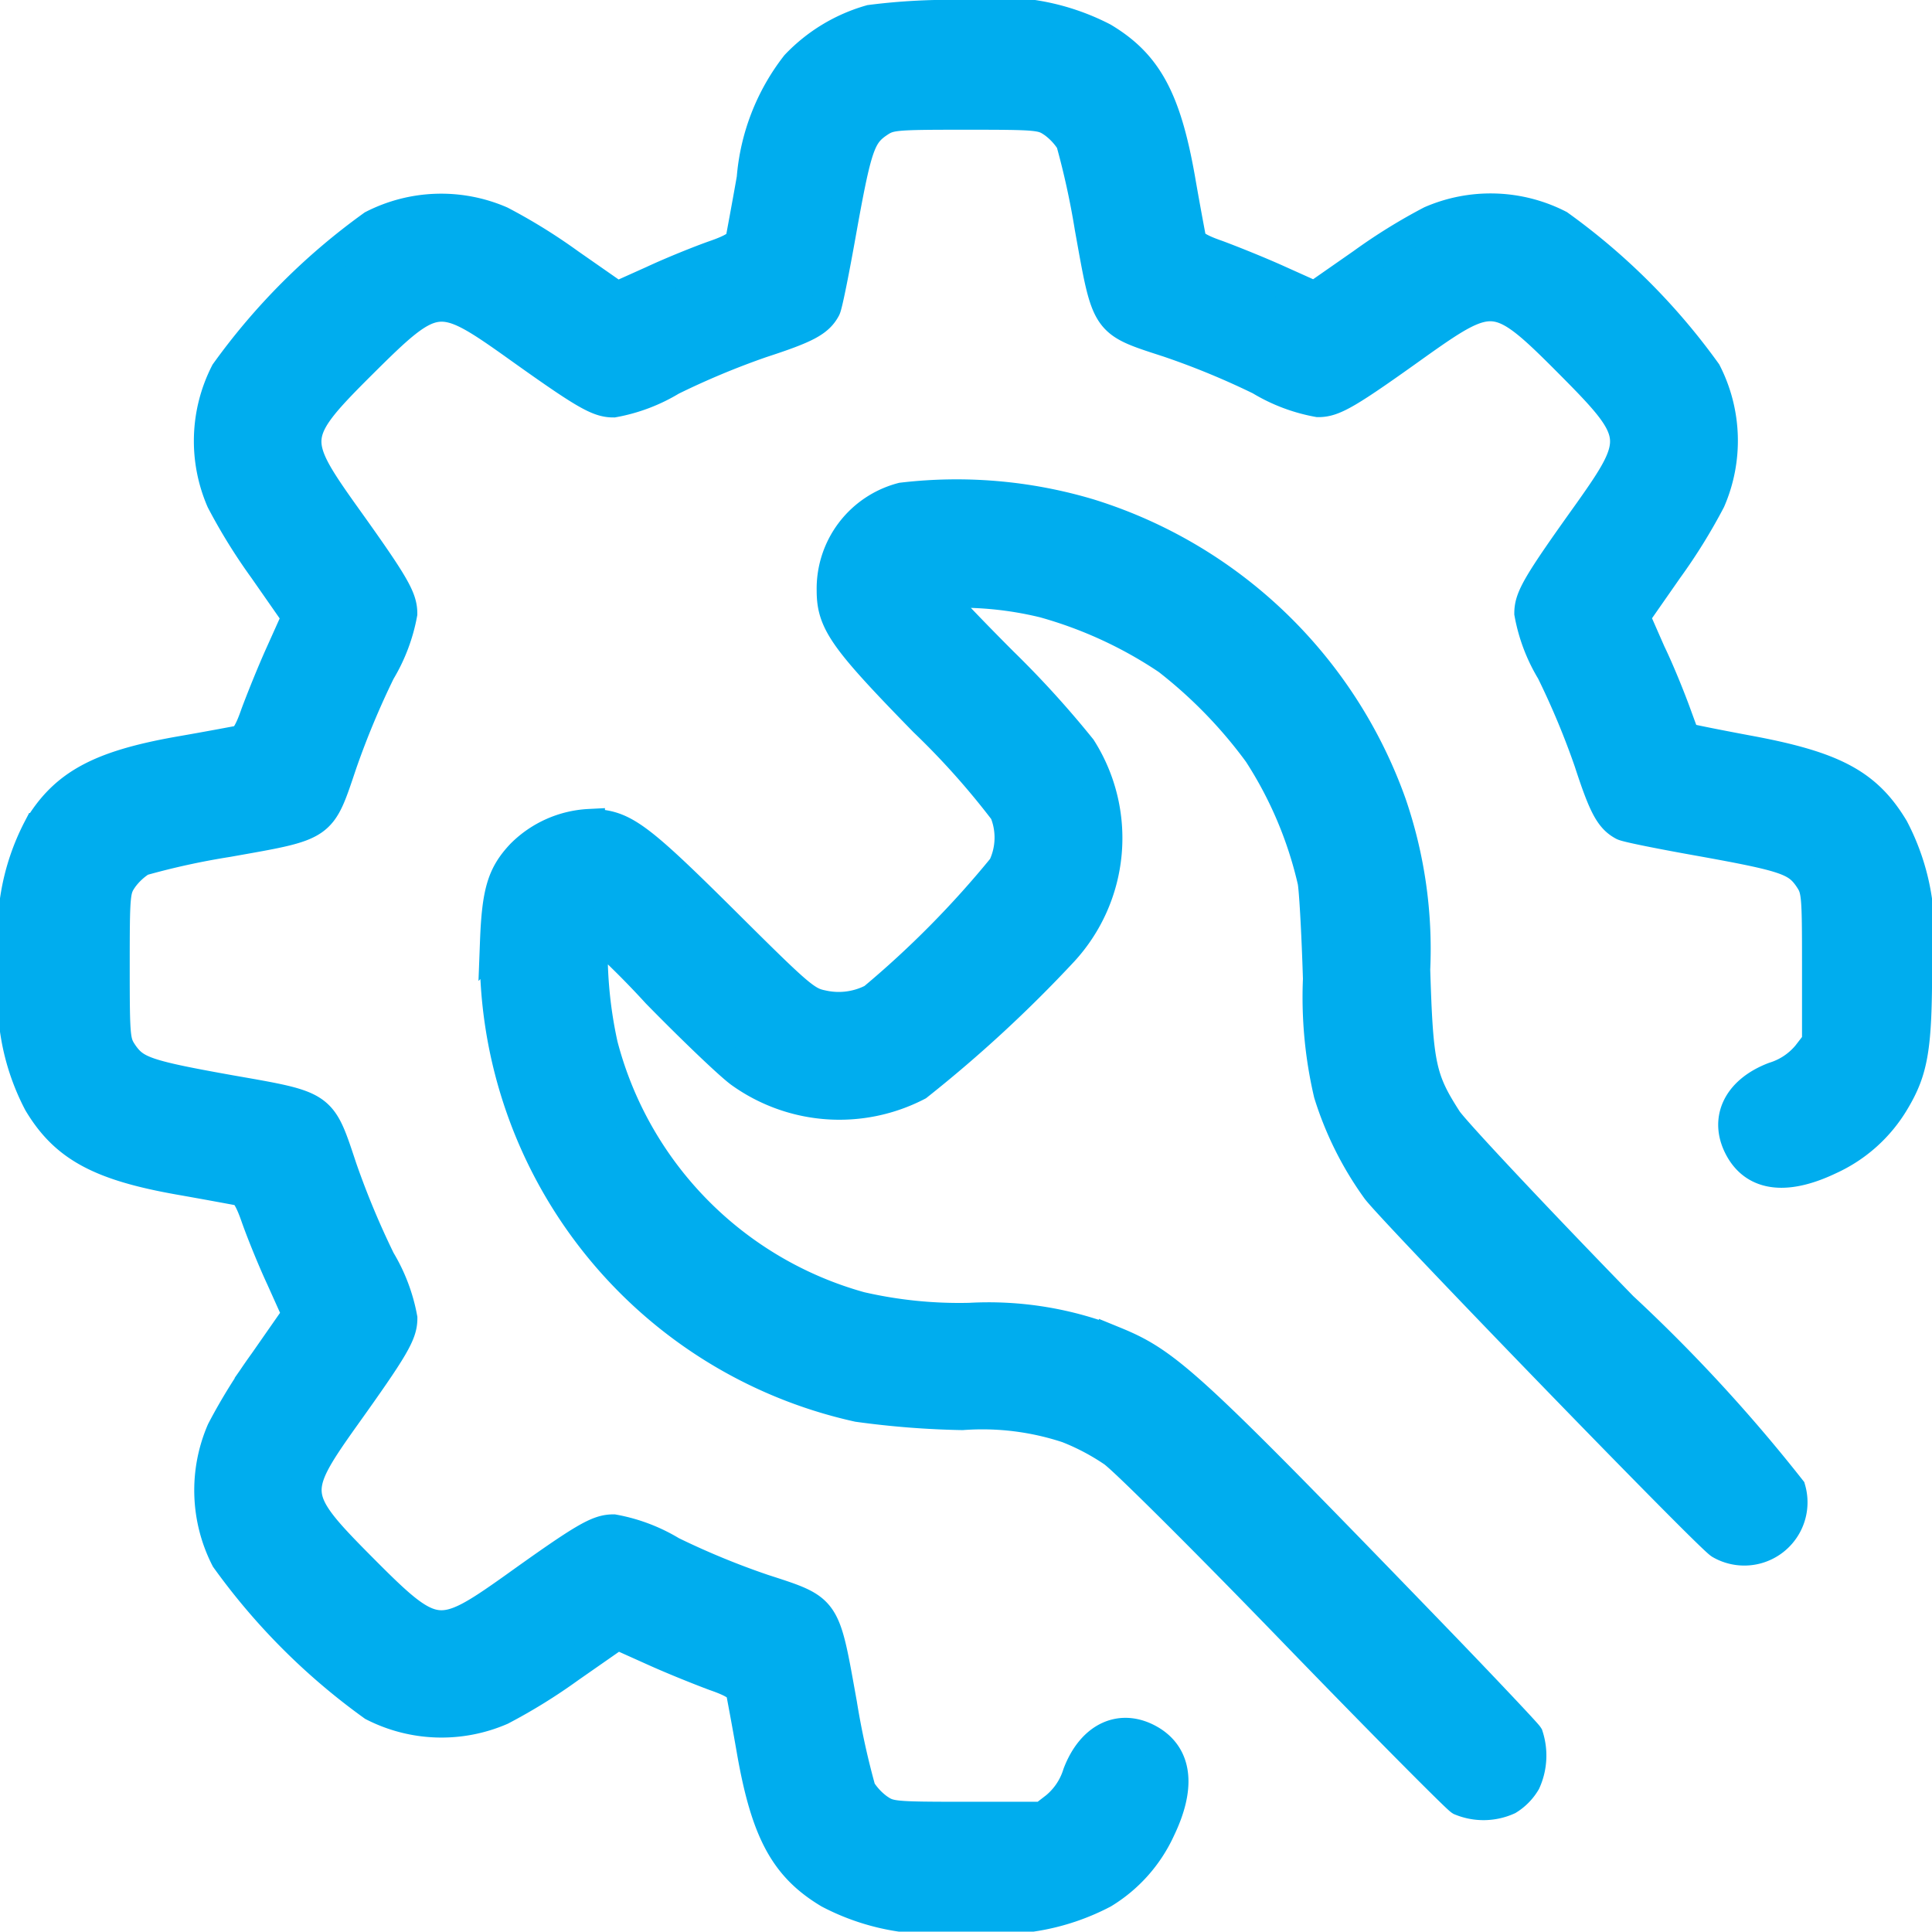 <svg xmlns="http://www.w3.org/2000/svg" width="30.768" height="30.762" viewBox="0 0 30.768 30.762">
  <g id="settings" transform="translate(0.25 463.25)">
    <path id="Path_31480" data-name="Path 31480" d="M13.614-462.923a2.619,2.619,0,0,0-1.182.715,3.367,3.367,0,0,0-.7,1.8c-.083.473-.166.91-.177.975-.018.083-.136.16-.426.26-.219.077-.662.254-.975.4l-.579.26-.763-.532a8.885,8.885,0,0,0-1.088-.674,2.385,2.385,0,0,0-2.034.065,10.231,10.231,0,0,0-2.341,2.341,2.385,2.385,0,0,0-.065,2.034,8.882,8.882,0,0,0,.674,1.088l.532.763-.26.579c-.142.313-.319.757-.4.975-.1.29-.177.408-.26.426-.065.012-.5.095-.975.177-1.265.225-1.815.526-2.229,1.218A3.582,3.582,0,0,0,0-447.872a3.583,3.583,0,0,0,.372,2.181c.414.692.964.993,2.229,1.218.473.083.91.165.975.177.083.018.16.136.26.426.077.219.254.662.4.975l.26.579-.532.763a8.884,8.884,0,0,0-.674,1.088,2.385,2.385,0,0,0,.065,2.034,10.23,10.23,0,0,0,2.341,2.341,2.385,2.385,0,0,0,2.034.065,8.889,8.889,0,0,0,1.088-.674l.763-.532.579.26c.313.142.757.319.975.4.29.1.408.177.426.26.012.065.095.5.177.975.225,1.265.526,1.815,1.218,2.229a3.582,3.582,0,0,0,2.181.372,3.582,3.582,0,0,0,2.181-.372,2.312,2.312,0,0,0,.9-1.011c.319-.662.272-1.147-.136-1.4-.467-.284-.934-.071-1.159.52a1.12,1.12,0,0,1-.355.532l-.207.16H15.14c-1.182,0-1.224-.006-1.413-.136a1.094,1.094,0,0,1-.278-.3,12.635,12.635,0,0,1-.3-1.371c-.278-1.543-.236-1.49-1.253-1.821a12.544,12.544,0,0,1-1.454-.6,2.713,2.713,0,0,0-.922-.349c-.248,0-.461.124-1.6.94-1.176.834-1.271.822-2.4-.313s-1.147-1.224-.313-2.4c.816-1.141.94-1.354.94-1.6a2.759,2.759,0,0,0-.349-.922,13.3,13.3,0,0,1-.609-1.46c-.337-1.011-.29-.981-1.773-1.241-1.324-.237-1.513-.3-1.708-.573-.136-.2-.142-.231-.142-1.413s.006-1.218.136-1.407a1.1,1.1,0,0,1,.3-.278,11.872,11.872,0,0,1,1.371-.3c1.531-.272,1.472-.23,1.815-1.247a13.306,13.306,0,0,1,.609-1.46,2.758,2.758,0,0,0,.349-.922c0-.248-.124-.461-.94-1.6-.834-1.176-.822-1.271.313-2.4s1.224-1.147,2.4-.313c1.141.816,1.354.94,1.6.94a2.714,2.714,0,0,0,.922-.349,12.7,12.7,0,0,1,1.437-.6c.709-.231.9-.331,1.011-.538.03-.059.142-.621.254-1.253.236-1.312.3-1.507.573-1.7.2-.136.231-.142,1.413-.142s1.218.006,1.407.136a1.1,1.1,0,0,1,.278.3,12.638,12.638,0,0,1,.3,1.371c.278,1.543.236,1.49,1.253,1.821a12.549,12.549,0,0,1,1.454.6,2.714,2.714,0,0,0,.922.349c.248,0,.461-.124,1.6-.94,1.176-.833,1.271-.822,2.4.313s1.147,1.224.313,2.4c-.816,1.141-.94,1.354-.94,1.6a2.713,2.713,0,0,0,.349.922,12.683,12.683,0,0,1,.6,1.437c.231.709.331.9.538,1.011.059.03.621.142,1.253.254,1.312.237,1.507.3,1.7.573.136.2.142.231.142,1.419v1.218l-.16.207a1.12,1.12,0,0,1-.532.355c-.591.225-.8.692-.52,1.159.248.408.733.455,1.4.136a2.3,2.3,0,0,0,1.023-.916c.3-.5.361-.851.361-2.164a3.582,3.582,0,0,0-.372-2.181c-.426-.709-.952-.987-2.341-1.241-.532-.1-.975-.189-.981-.2s-.071-.189-.148-.4-.248-.644-.4-.958l-.254-.579.532-.763a8.882,8.882,0,0,0,.674-1.088,2.385,2.385,0,0,0-.065-2.034,10.231,10.231,0,0,0-2.341-2.341,2.385,2.385,0,0,0-2.034-.065,8.885,8.885,0,0,0-1.088.674l-.763.532-.579-.26c-.313-.142-.757-.319-.975-.4-.29-.1-.408-.177-.426-.26-.012-.065-.095-.5-.177-.975-.225-1.265-.526-1.815-1.218-2.229A3.614,3.614,0,0,0,15.1-463,9.92,9.92,0,0,0,13.614-462.923Z" transform="translate(0)" fill="#00adee" stroke="#00adee" stroke-width="0.5"/>
    <path id="Path_31481" data-name="Path 31481" d="M123.336-346.344a1.488,1.488,0,0,0-1.111,1.472c0,.5.189.768,1.466,2.075a12.413,12.413,0,0,1,1.283,1.437,1.094,1.094,0,0,1-.024.893,15.447,15.447,0,0,1-2.075,2.1,1.184,1.184,0,0,1-.81.106c-.266-.053-.372-.148-1.584-1.354-1.4-1.389-1.6-1.525-2.128-1.531a1.636,1.636,0,0,0-1.076.479c-.3.319-.384.591-.414,1.383a7.364,7.364,0,0,0,5.77,7.4,13.892,13.892,0,0,0,1.661.13,4.326,4.326,0,0,1,1.679.207,3.694,3.694,0,0,1,.727.384c.177.124,1.466,1.407,2.861,2.849s2.6,2.654,2.672,2.7a.948.948,0,0,0,.751-.012.815.815,0,0,0,.272-.278,1.01,1.01,0,0,0,.041-.727c-.03-.047-.739-.8-1.578-1.667-3.807-3.937-4.162-4.262-5-4.605a5.406,5.406,0,0,0-2.306-.378,7.02,7.02,0,0,1-1.744-.177,5.872,5.872,0,0,1-4.109-4.174,6.926,6.926,0,0,1-.154-1.856,14.064,14.064,0,0,1,1.029,1.017c.544.556,1.141,1.129,1.324,1.265a2.7,2.7,0,0,0,2.82.207,20.949,20.949,0,0,0,2.317-2.14,2.653,2.653,0,0,0,.284-3.216,15.585,15.585,0,0,0-1.241-1.366c-.585-.585-1.058-1.088-1.058-1.117a5.637,5.637,0,0,1,1.714.148,6.807,6.807,0,0,1,1.974.91,7.51,7.51,0,0,1,1.448,1.49,6.364,6.364,0,0,1,.863,2.034c.024.083.065.786.089,1.567a6.736,6.736,0,0,0,.171,1.827,5.271,5.271,0,0,0,.763,1.525c.3.39,5.3,5.551,5.468,5.64a.757.757,0,0,0,1.105-.863,25.485,25.485,0,0,0-2.672-2.9c-1.437-1.478-2.7-2.826-2.8-2.985-.414-.644-.461-.863-.508-2.394a7.124,7.124,0,0,0-.378-2.637,7.438,7.438,0,0,0-4.806-4.611A7.373,7.373,0,0,0,123.336-346.344Z" transform="translate(-109.219 -108.971)" fill="#00adee" stroke="#00adee" stroke-width="0.5"/>
  </g>
</svg>
